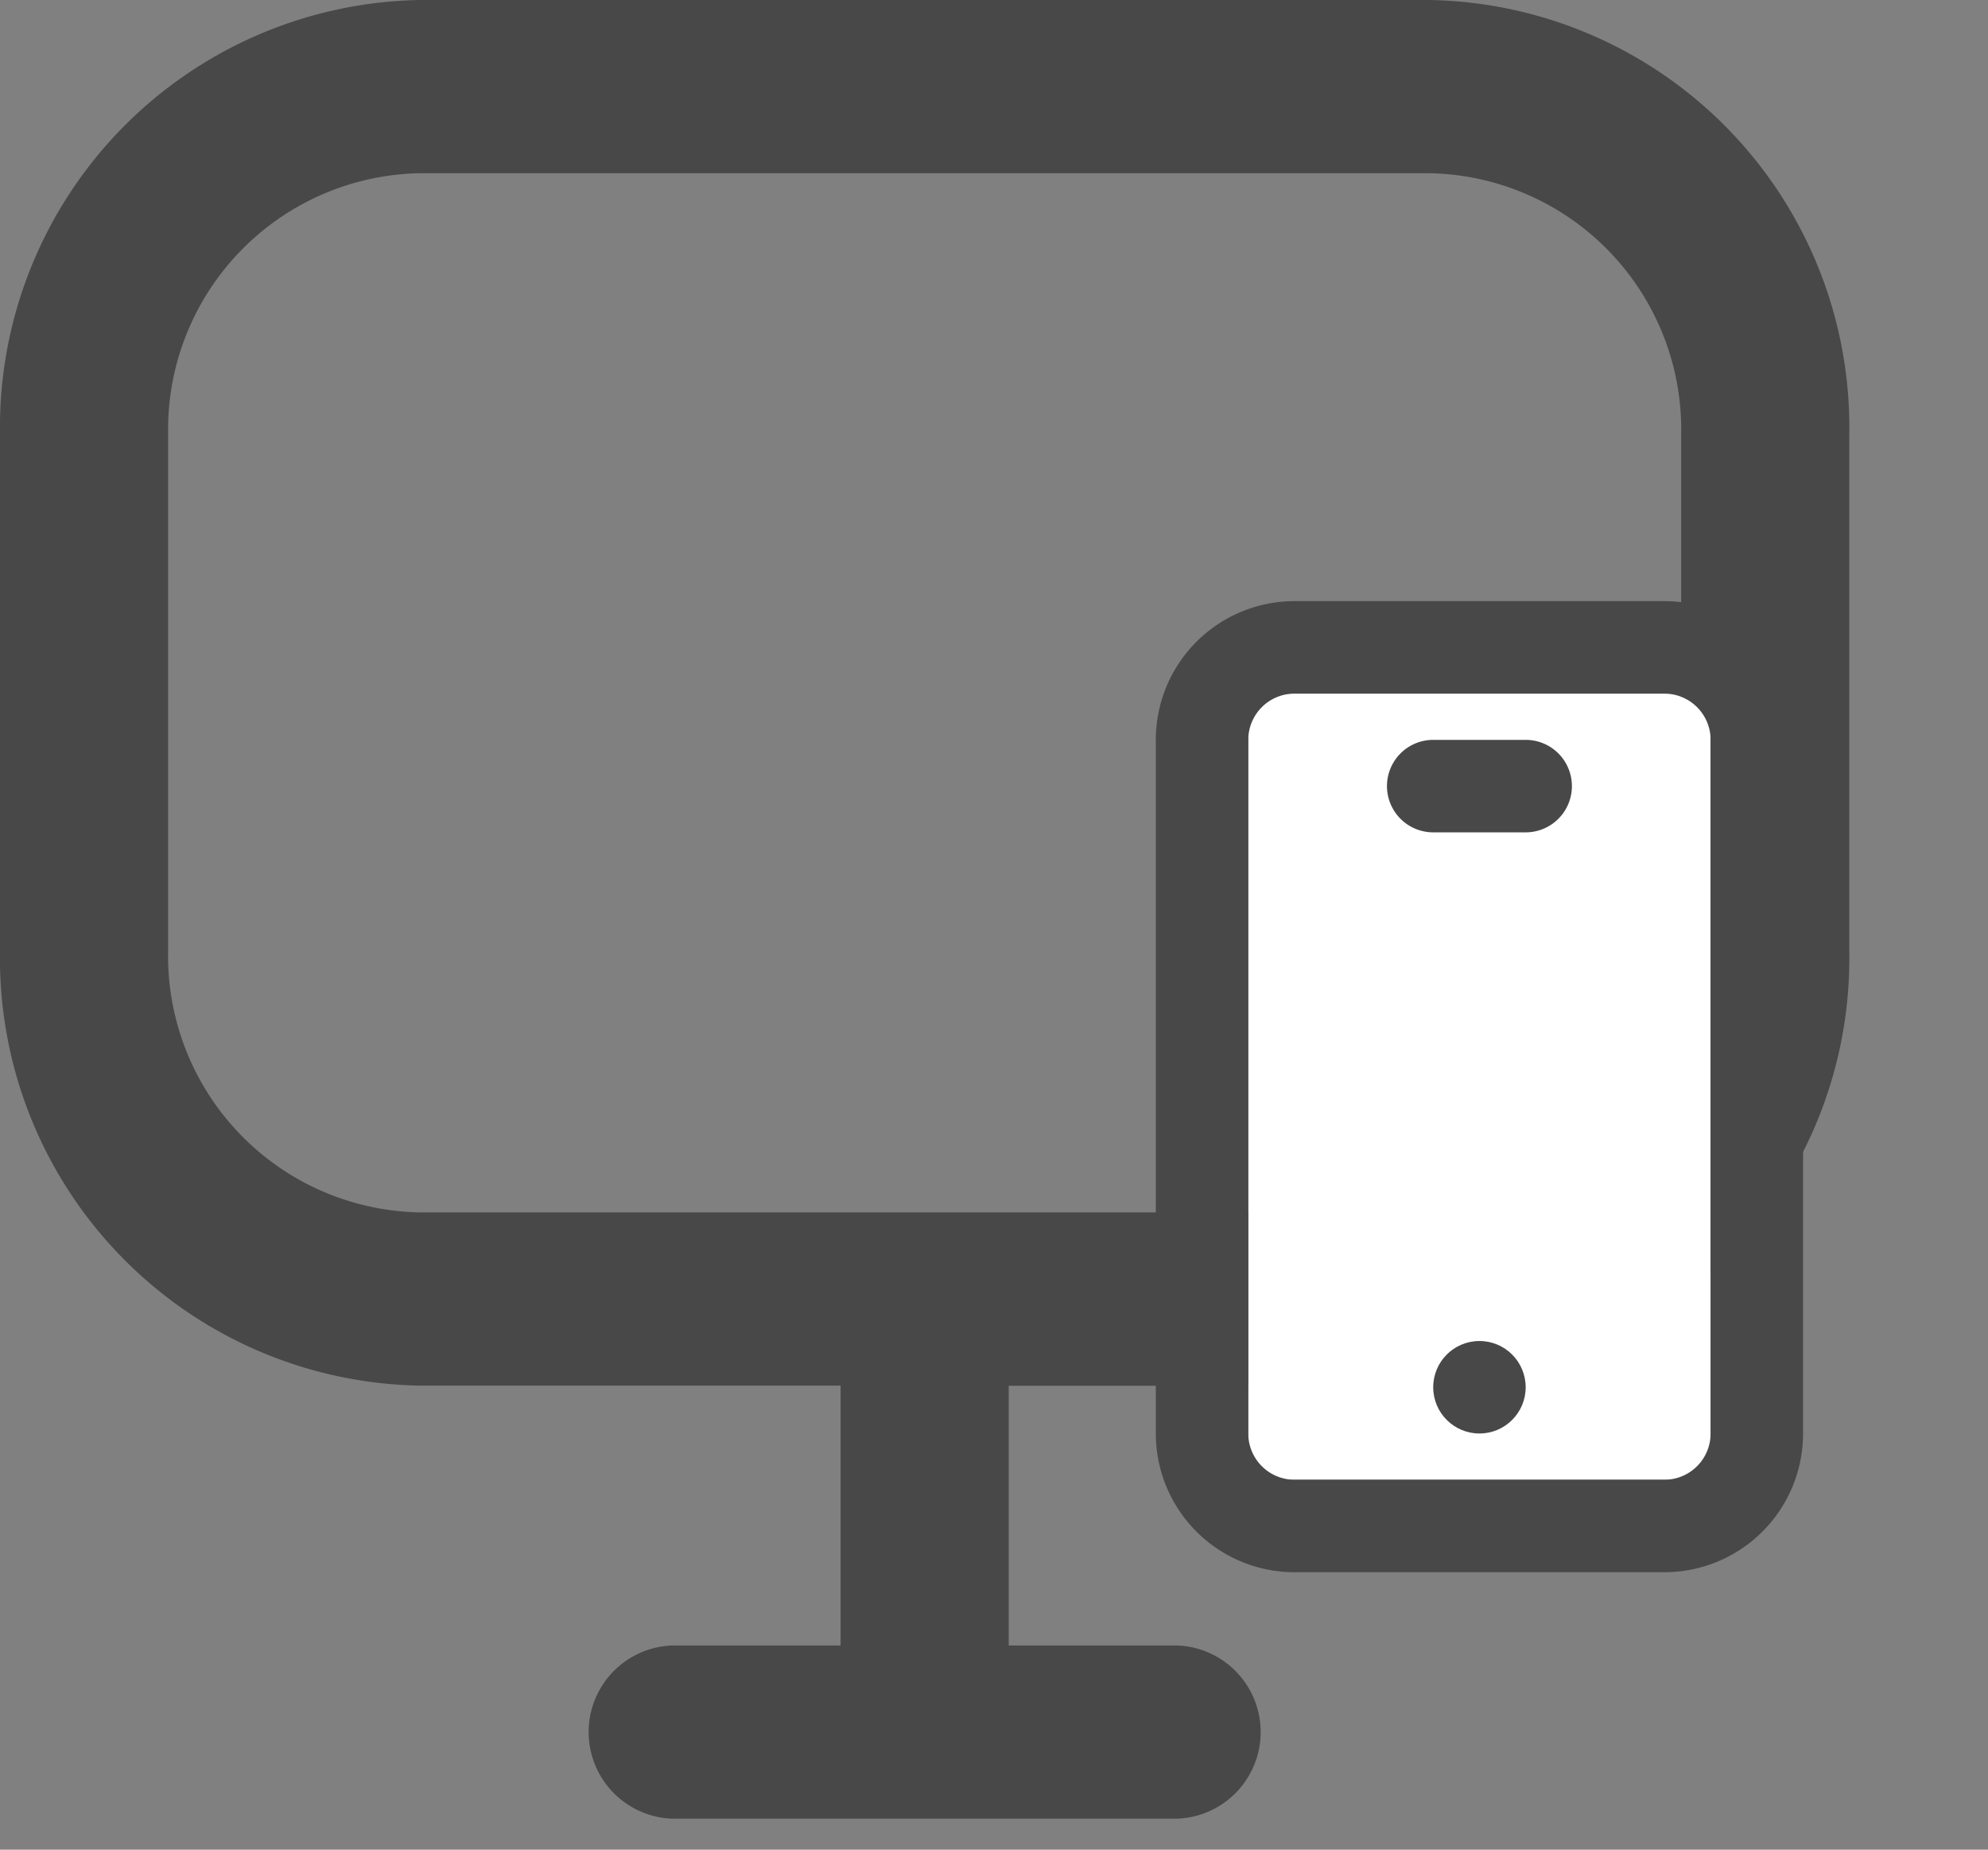 <svg xmlns="http://www.w3.org/2000/svg" width="43" height="40" viewBox="0 0 43 40">
  <rect x="0" y="0" width="43" height="40" fill="#808080" stroke="none"/>
  <g id="Group_376905" data-name="Group 376905" transform="translate(-190 -1225)">
    <g id="SLmock_Desktop_22_N" transform="translate(190 1225)">
      <g id="SMOCK">
        <rect id="Canvas" width="40" height="40" fill="rgba(255,19,220,0)"/>
      </g>
      <g id="ICONS">
        <path id="Path_127671" data-name="Path 127671" d="M30.909,0H9.091A9.242,9.242,0,0,0,0,9.365V20.6a9.242,9.242,0,0,0,9.091,9.365h9.091v5.619H14.545a1.874,1.874,0,0,0,0,3.746H25.455a1.874,1.874,0,0,0,0-3.746H21.818V29.968h9.091A9.242,9.242,0,0,0,40,20.6V9.365A9.242,9.242,0,0,0,30.909,0Zm5.455,20.6a5.545,5.545,0,0,1-5.455,5.619H9.091A5.545,5.545,0,0,1,3.636,20.6V9.365A5.545,5.545,0,0,1,9.091,3.746H30.909a5.545,5.545,0,0,1,5.455,5.619Z" fill="#484848"/>
      </g>
    </g>
    <g id="Group_308283" data-name="Group 308283" transform="translate(-43 24)">
      <rect id="Rectangle_299149" data-name="Rectangle 299149" width="10" height="17" transform="translate(260 1216)" fill="#fff"/>
      <g id="SXmock_Mobile_22_N" transform="translate(254 1214)">
        <g id="SMOCK-2" data-name="SMOCK">
          <rect id="Canvas-2" data-name="Canvas" width="22" height="22" fill="rgba(255,19,220,0)"/>
        </g>
        <g id="ICONS-2" data-name="ICONS">
          <path id="Path_127677" data-name="Path 127677" d="M15,0H7A3,3,0,0,0,4,3V18a3,3,0,0,0,3,3h8a3,3,0,0,0,3-3V3a3,3,0,0,0-3-3Zm1,18a1,1,0,0,1-1,1H7a1,1,0,0,1-1-1V3A1,1,0,0,1,7,2h8a1,1,0,0,1,1,1Z" fill="#484848"/>
          <circle id="Ellipse_24755" data-name="Ellipse 24755" cx="1" cy="1" r="1" transform="translate(10 16)" fill="#484848"/>
          <path id="Path_127678" data-name="Path 127678" d="M12,3H10a1,1,0,0,0,0,2h2a1,1,0,0,0,0-2Z" fill="#484848"/>
        </g>
      </g>
    </g>
  </g>
</svg>
